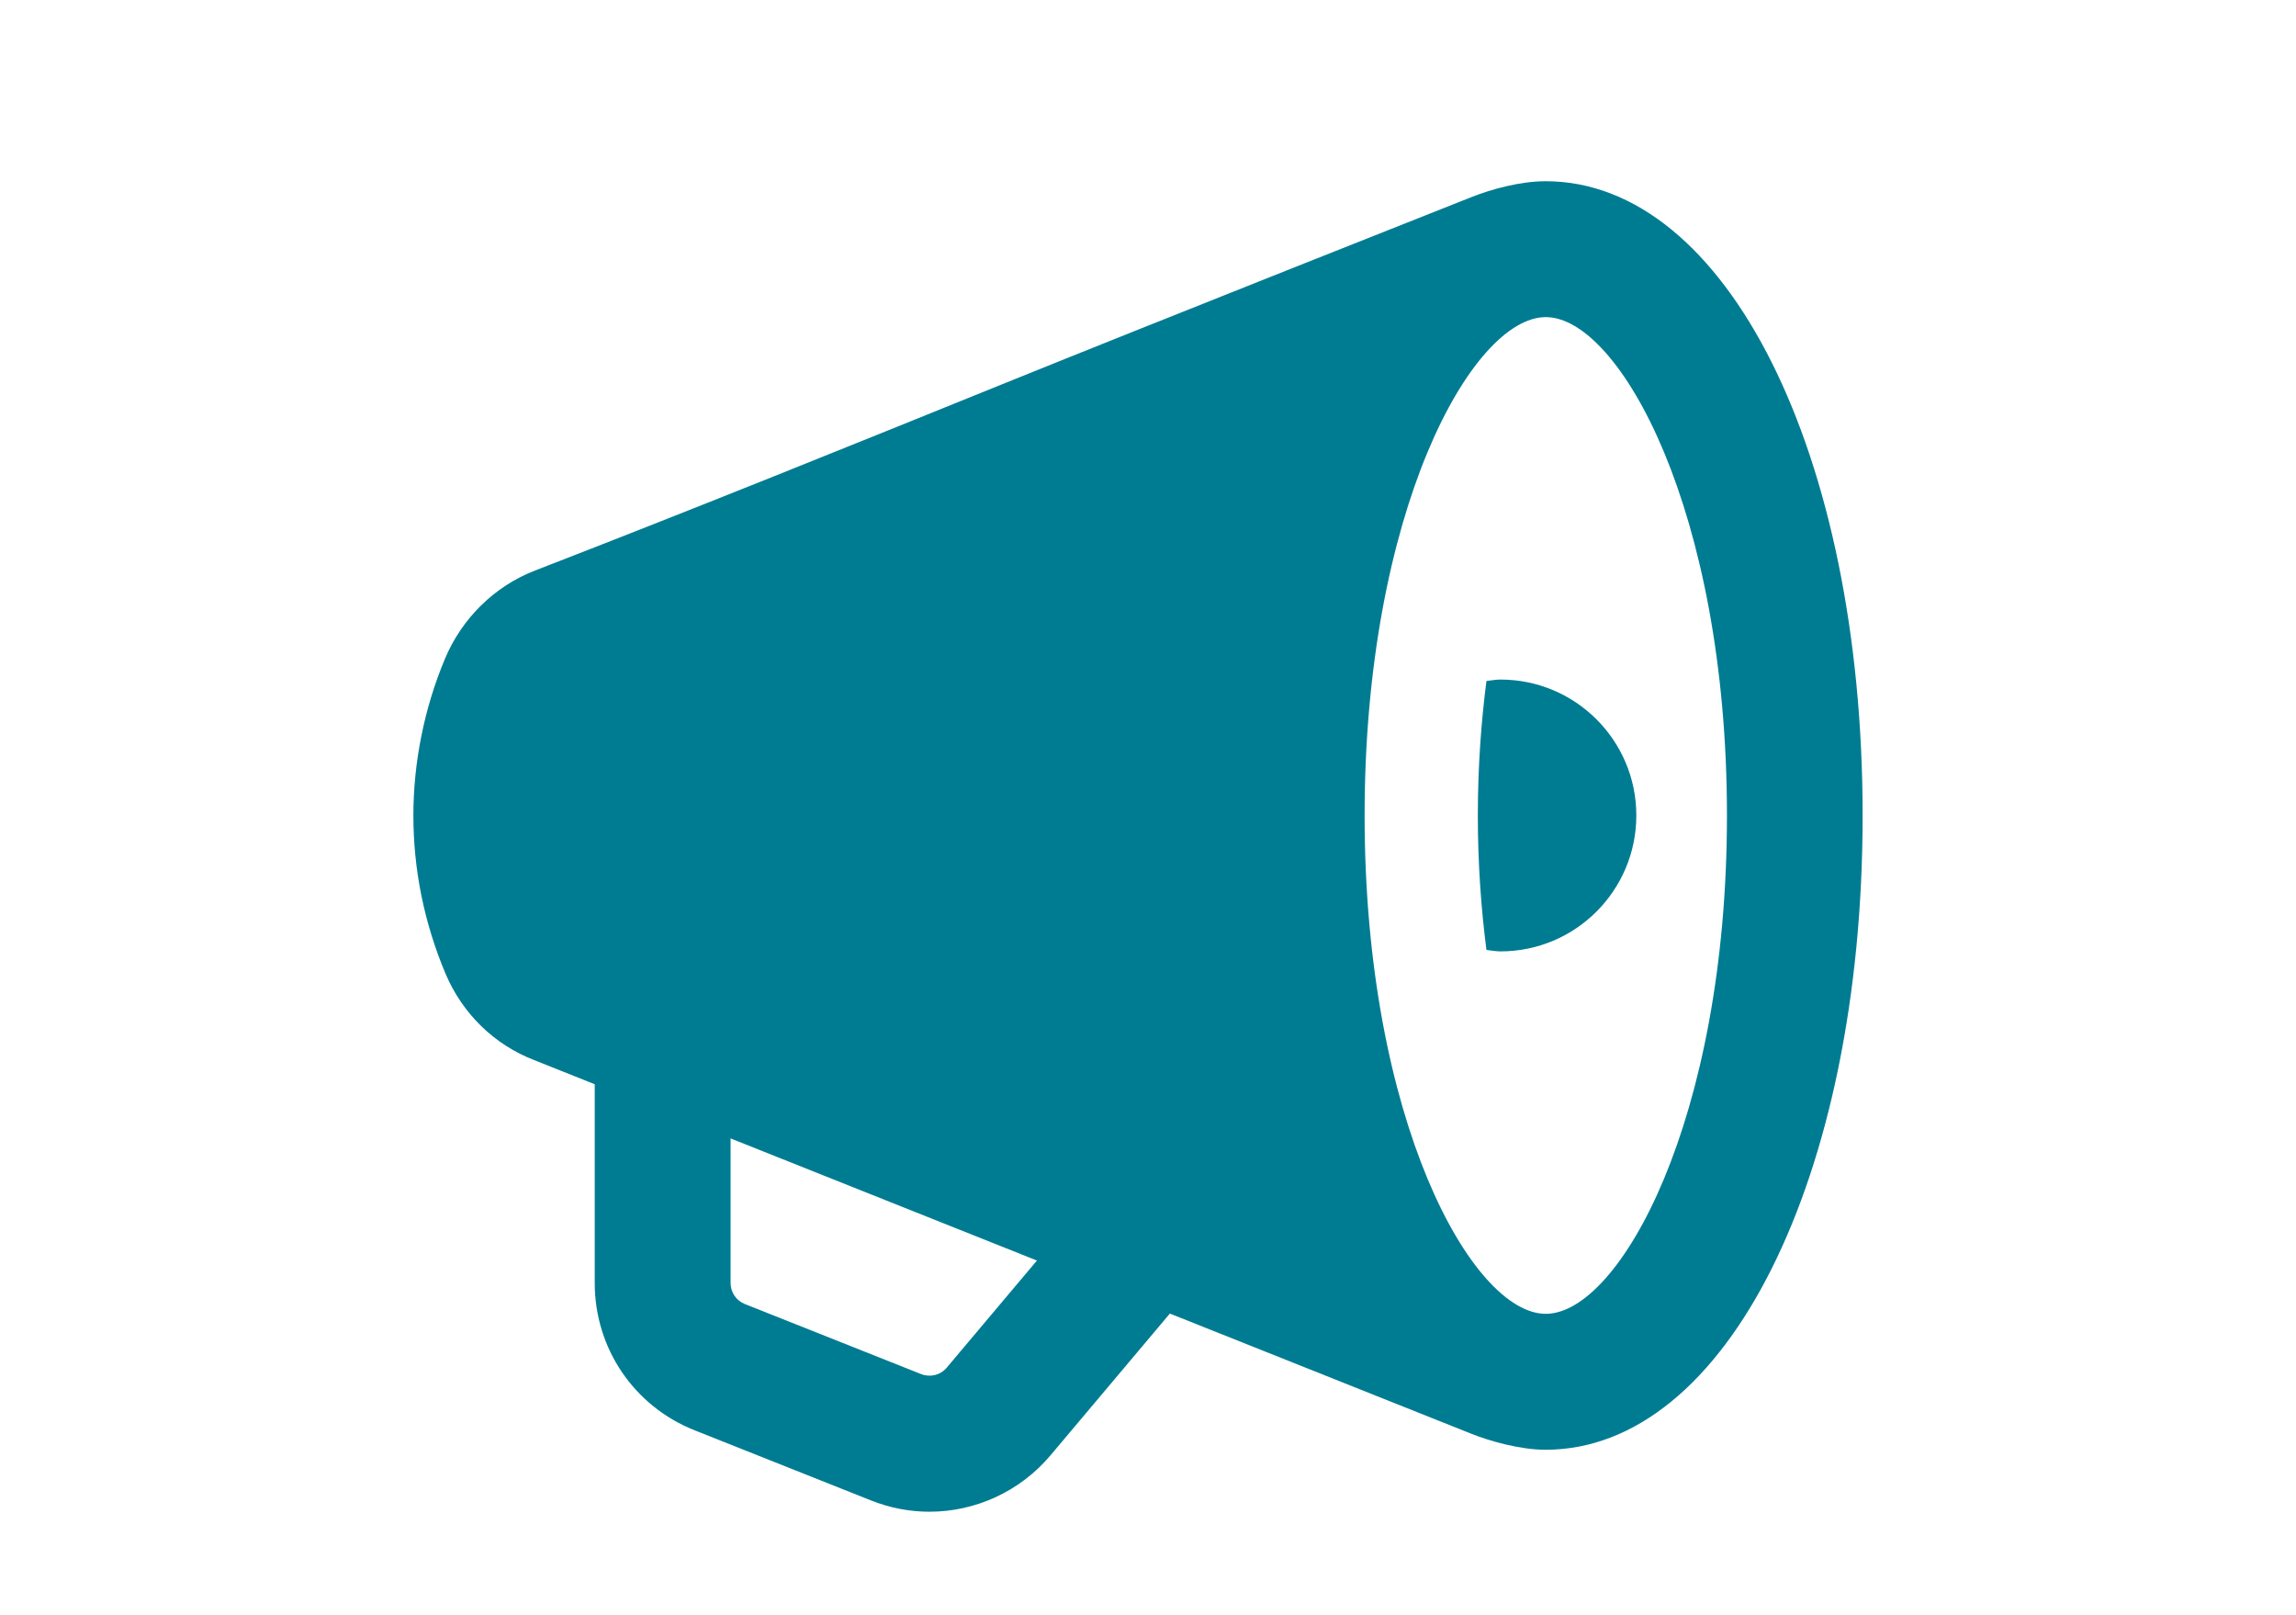 <svg width="64" height="45" viewBox="0 0 64 45" fill="none" xmlns="http://www.w3.org/2000/svg">
<path d="M25.907 42.127C25.36 42.127 24.806 42.023 24.276 41.811L19.365 39.859C17.671 39.188 16.578 37.574 16.578 35.754V28.926H20.365V35.754C20.365 36.014 20.522 36.244 20.764 36.34L25.675 38.291C25.925 38.39 26.213 38.322 26.39 38.112L30.596 33.118L33.492 35.557L29.283 40.554C28.425 41.572 27.18 42.127 25.907 42.127Z" fill="#007C92"/>
<path d="M43.088 5.05C42.373 5.05 41.575 5.272 41.025 5.489C40.474 5.706 32.182 8.989 27.94 10.706C23.718 12.415 19.494 14.125 14.911 15.9C13.787 16.334 12.871 17.233 12.399 18.367C11.826 19.738 11.523 21.245 11.523 22.725C11.523 24.242 11.826 25.724 12.419 27.134C12.894 28.252 13.777 29.11 14.886 29.54C14.886 29.54 40.489 39.746 41.002 39.95C41.514 40.155 42.363 40.4 43.083 40.4C48.12 40.4 51.92 32.802 51.92 22.725C51.92 12.648 48.12 5.05 43.083 5.05H43.088ZM43.088 36.612C41.03 36.612 38.038 31.201 38.038 22.725C38.038 14.248 41.03 8.837 43.088 8.837C45.145 8.837 48.138 14.248 48.138 22.725C48.138 31.201 45.145 36.612 43.088 36.612Z" fill="#007C92"/>
<path d="M45.612 22.724C45.612 20.634 43.916 18.937 41.825 18.937C41.691 18.937 41.565 18.962 41.434 18.977C41.287 20.119 41.194 21.363 41.194 22.724C41.194 24.085 41.287 25.33 41.434 26.472C41.565 26.484 41.691 26.512 41.825 26.512C43.916 26.512 45.612 24.815 45.612 22.724Z" fill="#007C92"/>
</svg>
